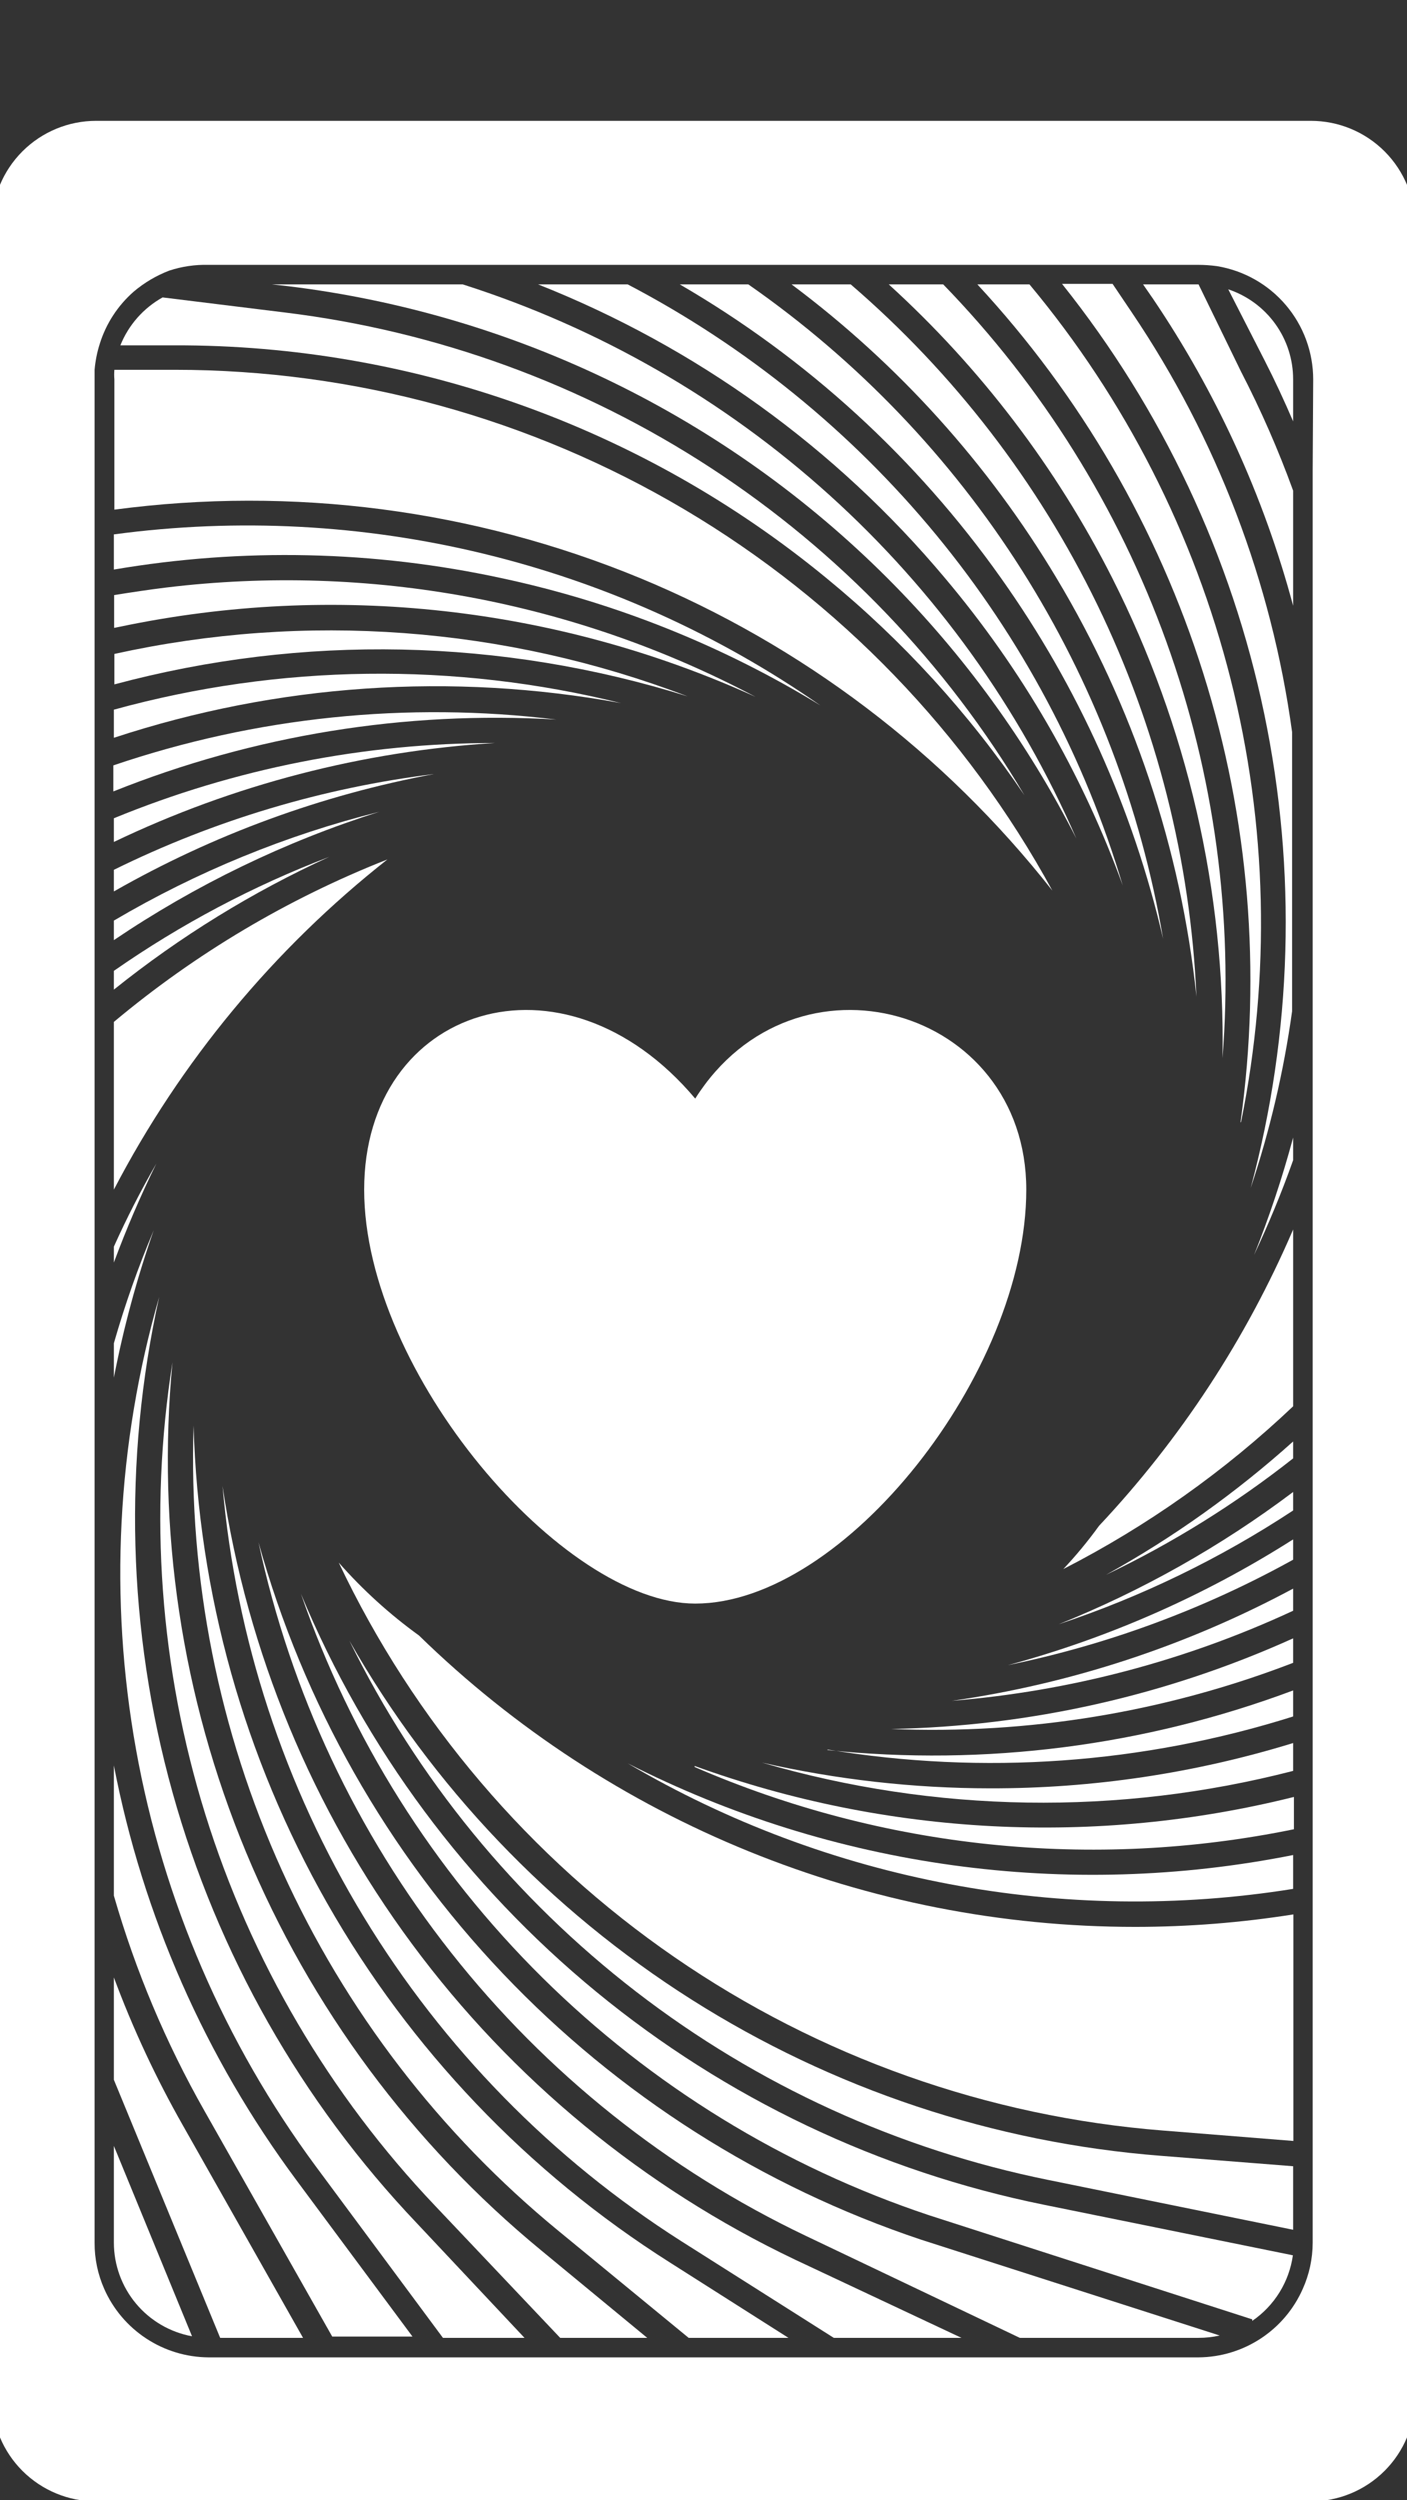 <svg width="85" height="151" viewBox="0 0 85 151" fill="none" xmlns="http://www.w3.org/2000/svg">
<rect x="0" y="0" width="85" height="151" fill="#333333" stroke="none"/>
<g clip-path="url(#clip0_294_595)">
<path d="M6.879 49.421V50.852C14.097 47.394 21.917 45.364 29.908 44.875C22.008 44.874 14.185 46.419 6.879 49.421Z" fill="white"/>
<path d="M6.879 52.535V53.841C12.89 50.41 19.434 48.012 26.24 46.747C19.507 47.579 12.963 49.536 6.879 52.535Z" fill="white"/>
<path d="M33.606 43.46C24.592 42.358 15.445 43.305 6.847 46.228V47.801C15.338 44.401 24.476 42.919 33.606 43.46Z" fill="white"/>
<path d="M37.526 42.469C27.446 39.971 16.892 40.106 6.879 42.862V44.561C16.758 41.309 27.296 40.589 37.526 42.469Z" fill="white"/>
<path d="M6.879 81.131V83.207C7.465 80.186 8.27 77.21 9.287 74.305C8.347 76.529 7.543 78.809 6.879 81.131Z" fill="white"/>
<path d="M41.54 42.06C30.496 37.838 18.456 36.947 6.91 39.496V41.336C18.288 38.284 30.3 38.535 41.54 42.06Z" fill="white"/>
<path d="M6.879 55.602V56.782C11.824 53.439 17.226 50.827 22.919 49.028C17.284 50.439 11.882 52.653 6.879 55.602Z" fill="white"/>
<path d="M6.879 135.459C6.883 136.803 7.357 138.104 8.219 139.135C9.082 140.167 10.278 140.864 11.601 141.106L6.879 129.608V135.459Z" fill="white"/>
<path d="M6.879 75.295V76.255C7.633 74.221 8.489 72.226 9.445 70.278C8.506 71.906 7.649 73.581 6.879 75.295Z" fill="white"/>
<path d="M6.879 58.638V59.771C10.87 56.569 15.242 53.875 19.896 51.749C15.292 53.506 10.921 55.819 6.879 58.638Z" fill="white"/>
<path d="M23.407 51.906C17.405 54.269 11.824 57.583 6.879 61.721V71.851C10.913 64.108 16.546 57.31 23.407 51.906Z" fill="white"/>
<path d="M6.879 119.431V125.613L13.301 141.201H18.307L11.019 128.318C9.404 125.471 8.019 122.499 6.879 119.431Z" fill="white"/>
<path d="M63.829 34.919C68.454 42.629 71.339 51.255 72.281 60.195C71.922 51.98 69.884 43.925 66.292 36.526C62.699 29.128 57.629 22.542 51.394 17.176H47.82C54.264 21.99 59.702 28.017 63.829 34.919Z" fill="white"/>
<path d="M60.476 34.919C65.13 41.473 68.456 48.873 70.266 56.703C68.929 48.781 66.023 41.205 61.721 34.418C57.418 27.631 51.804 21.769 45.207 17.176H41.067C48.737 21.629 55.356 27.68 60.476 34.919Z" fill="white"/>
<path d="M67.197 34.919C71.738 43.898 74.024 53.848 73.855 63.907C74.521 55.368 73.361 46.784 70.452 38.727C67.543 30.67 62.951 23.323 56.981 17.176H53.691C59.236 22.219 63.813 28.232 67.197 34.919Z" fill="white"/>
<path d="M57.092 34.919C61.735 40.426 65.369 46.709 67.827 53.479C65.523 45.737 61.69 38.536 56.553 32.301C51.416 26.065 45.08 20.922 37.92 17.176H32.505C42.05 20.955 50.501 27.053 57.092 34.919Z" fill="white"/>
<path d="M74.973 67.777C76.772 58.924 76.558 49.781 74.345 41.023C72.133 32.264 67.98 24.115 62.192 17.176H59.044C65.285 23.903 69.949 31.934 72.699 40.686C75.449 49.438 76.215 58.692 74.942 67.777H74.973Z" fill="white"/>
<path d="M49.929 34.919C54.532 38.689 58.562 43.108 61.892 48.037C57.175 40.085 50.695 33.321 42.95 28.265C35.205 23.209 26.403 19.997 17.22 18.875L9.822 17.963C8.666 18.608 7.766 19.629 7.272 20.857H10.562C24.921 20.828 38.842 25.8 49.929 34.919Z" fill="white"/>
<path d="M38.675 34.919C48.46 38.969 57.036 45.47 63.577 53.794C58.382 44.275 50.718 36.331 41.389 30.795C32.06 25.26 21.412 22.337 10.562 22.335H6.91C6.894 22.529 6.894 22.724 6.91 22.917V30.782C17.678 29.349 28.634 30.776 38.675 34.919Z" fill="white"/>
<path d="M30.301 34.919C37.113 36.374 43.628 38.974 49.568 42.61C37.135 33.947 21.901 30.259 6.879 32.276V34.4C14.648 33.075 22.599 33.251 30.301 34.919Z" fill="white"/>
<path d="M53.613 34.919C58.223 39.528 62.075 44.836 65.025 50.648C61.591 42.751 56.506 35.678 50.113 29.905C43.72 24.133 36.165 19.793 27.955 17.176H16.418L17.409 17.286C31.109 18.958 43.855 25.165 53.613 34.919Z" fill="white"/>
<path d="M45.648 42.091C34.734 36.307 22.308 34.001 10.043 35.485C9.02 35.611 7.981 35.768 6.895 35.941V37.923L7.288 37.844C20.201 35.145 33.64 36.633 45.648 42.091Z" fill="white"/>
<path d="M37.919 106.502C50.03 113.625 64.246 116.305 78.121 114.084V112.039C64.479 114.758 50.317 112.808 37.919 106.502Z" fill="white"/>
<path d="M78.121 88.083V87.061C74.668 90.16 70.877 92.862 66.819 95.114C70.836 93.196 74.626 90.838 78.121 88.083Z" fill="white"/>
<path d="M78.121 91.229V90.112C73.771 93.386 69.007 96.073 63.955 98.103C68.957 96.44 73.72 94.129 78.121 91.229Z" fill="white"/>
<path d="M64.238 94.768C69.311 92.169 73.986 88.859 78.122 84.937V74.257C75.286 80.861 71.318 86.919 66.395 92.157C65.733 93.073 65.012 93.945 64.238 94.768Z" fill="white"/>
<path d="M78.121 97.285V95.948C71.698 99.397 64.719 101.692 57.501 102.727C64.642 102.146 71.624 100.303 78.121 97.285Z" fill="white"/>
<path d="M78.121 100.431V98.952C70.48 102.402 62.217 104.265 53.834 104.426C62.118 104.771 70.385 103.411 78.121 100.431Z" fill="white"/>
<path d="M78.121 94.202V92.975C72.794 96.365 66.982 98.926 60.885 100.573C66.921 99.335 72.733 97.187 78.121 94.202Z" fill="white"/>
<path d="M78.121 70.073V68.705C77.474 71.114 76.686 73.482 75.76 75.799C76.642 73.927 77.429 72.024 78.121 70.073Z" fill="white"/>
<path d="M79.191 7.298H5.808C4.138 7.298 2.537 7.961 1.356 9.141C0.175 10.321 -0.488 11.921 -0.488 13.59V144.787C-0.488 146.455 0.175 148.056 1.356 149.236C2.537 150.416 4.138 151.078 5.808 151.078H79.191C80.861 151.078 82.463 150.416 83.644 149.236C84.824 148.056 85.488 146.455 85.488 144.787V13.621C85.492 12.792 85.332 11.971 85.017 11.204C84.703 10.437 84.24 9.74 83.655 9.152C83.07 8.564 82.374 8.098 81.608 7.78C80.842 7.462 80.021 7.298 79.191 7.298ZM79.302 28.407V135.459C79.3 136.419 79.096 137.368 78.703 138.243C78.164 139.466 77.283 140.506 76.166 141.24C75.049 141.974 73.744 142.37 72.407 142.38H19.062H12.592C11.256 142.37 9.95 141.974 8.834 141.24C7.717 140.506 6.835 139.466 6.296 138.243C5.909 137.366 5.71 136.418 5.714 135.459V22.917C5.714 22.713 5.714 22.524 5.714 22.335C5.76 21.801 5.866 21.273 6.028 20.762C6.408 19.545 7.116 18.457 8.075 17.616C8.716 17.073 9.445 16.642 10.231 16.342C10.993 16.093 11.791 15.976 12.592 15.996H72.407C72.781 15.998 73.154 16.024 73.525 16.075C75.147 16.343 76.621 17.178 77.685 18.431C78.749 19.684 79.333 21.274 79.333 22.917L79.302 28.407Z" fill="white"/>
<path d="M74.202 17.475L76.39 21.754C77.019 22.981 77.586 24.207 78.121 25.45V22.918C78.123 21.714 77.746 20.54 77.042 19.563C76.338 18.586 75.344 17.856 74.202 17.475Z" fill="white"/>
<path d="M68.378 18.875L67.213 17.145H64.159C70.208 24.718 74.392 33.607 76.371 43.093C78.351 52.579 78.071 62.398 75.555 71.756C76.717 68.281 77.555 64.706 78.058 61.076V44.214C76.817 35.138 73.505 26.468 68.378 18.875Z" fill="white"/>
<path d="M72.407 17.176H69.055L69.653 18.041C73.487 23.71 76.349 29.977 78.121 36.586V29.634C77.227 27.172 76.176 24.771 74.973 22.445L72.407 17.176Z" fill="white"/>
<path d="M41.965 106.723C53.359 111.664 66.001 112.977 78.169 110.482V108.531C66.183 111.522 53.577 110.87 41.965 106.66V106.723Z" fill="white"/>
<path d="M11.695 86.102C11.39 95.354 13.218 104.553 17.04 112.986C20.861 121.42 26.573 128.861 33.733 134.736L41.603 141.201H47.632L40.454 136.639C31.885 131.213 24.782 123.766 19.767 114.954C14.753 106.142 11.981 96.235 11.695 86.102Z" fill="white"/>
<path d="M13.443 89.751C14.253 98.969 17.175 107.877 21.982 115.787C26.788 123.696 33.351 130.395 41.162 135.365L50.371 141.201H58.084L48.041 136.482C38.883 132.122 30.938 125.58 24.905 117.431C18.872 109.283 14.936 99.777 13.443 89.751Z" fill="white"/>
<path d="M49.993 105.668C59.396 107.222 69.033 106.538 78.121 103.671V102.098C69.15 105.454 59.522 106.687 49.993 105.7V105.668Z" fill="white"/>
<path d="M10.42 82.279C8.978 91.418 9.658 100.767 12.41 109.601C15.161 118.435 19.909 126.519 26.287 133.226L33.842 141.201H39.1L32.693 135.916C24.871 129.48 18.749 121.224 14.865 111.872C10.982 102.52 9.455 92.359 10.42 82.279Z" fill="white"/>
<path d="M9.618 78.331C7.06 87.218 6.582 96.574 8.22 105.675C9.857 114.776 13.567 123.379 19.062 130.82L26.759 141.201H31.686L25.185 134.28C18.204 126.941 13.134 118.001 10.419 108.245C7.705 98.49 7.43 88.218 9.618 78.331Z" fill="white"/>
<path d="M15.615 93.148C17.543 102.195 21.527 110.677 27.259 117.94C32.99 125.203 40.316 131.052 48.67 135.035L61.609 141.201H72.407C72.836 141.202 73.264 141.155 73.682 141.059L55.644 135.271C46.032 132.058 37.356 126.538 30.377 119.193C23.398 111.849 18.329 102.906 15.615 93.148Z" fill="white"/>
<path d="M46.026 106.455C56.484 109.506 67.573 109.68 78.121 106.958V105.275C72.191 107.099 66.02 108.022 59.815 108.012C55.175 108.007 50.55 107.485 46.026 106.455Z" fill="white"/>
<path d="M18.181 96.263C21.2 105.006 26.192 112.939 32.77 119.447C39.348 125.954 47.336 130.863 56.116 133.792L75.65 140.084V140.178C76.313 139.724 76.873 139.138 77.296 138.455C77.719 137.773 77.995 137.01 78.106 136.215L63.073 133.163C53.14 131.152 43.853 126.736 36.026 120.302C28.199 113.868 22.071 105.614 18.181 96.263Z" fill="white"/>
<path d="M6.879 106.628V114.493C8.186 119.029 10.025 123.395 12.357 127.501L20.07 141.122H24.918L17.913 131.685C12.403 124.264 8.632 115.701 6.879 106.628Z" fill="white"/>
<path d="M21.108 99.094C25.182 107.395 31.11 114.65 38.436 120.298C45.761 125.946 54.288 129.837 63.356 131.669L78.121 134.673V130.835L70.141 130.206C60.045 129.421 50.296 126.175 41.748 120.751C33.199 115.327 26.113 107.89 21.108 99.094Z" fill="white"/>
<path d="M25.311 98.779C23.535 97.497 21.909 96.019 20.463 94.375C25.009 103.967 32.008 112.19 40.753 118.213C49.498 124.236 59.678 127.847 70.267 128.68L78.137 129.309V115.625C74.977 116.126 71.782 116.379 68.582 116.38C52.412 116.382 36.883 110.065 25.311 98.779Z" fill="white"/>
<path d="M62 71.853C62 82.899 51 96.853 42 96.853C34 96.853 22 82.899 22 71.853C22 60.808 34 56.853 42 66.353C48 56.853 62 60.808 62 71.853Z" fill="white"/>
</g>
<defs>
<clipPath id="clip0_294_595">
<rect width="85" height="151" fill="white"/>
</clipPath>
</defs>
</svg>
